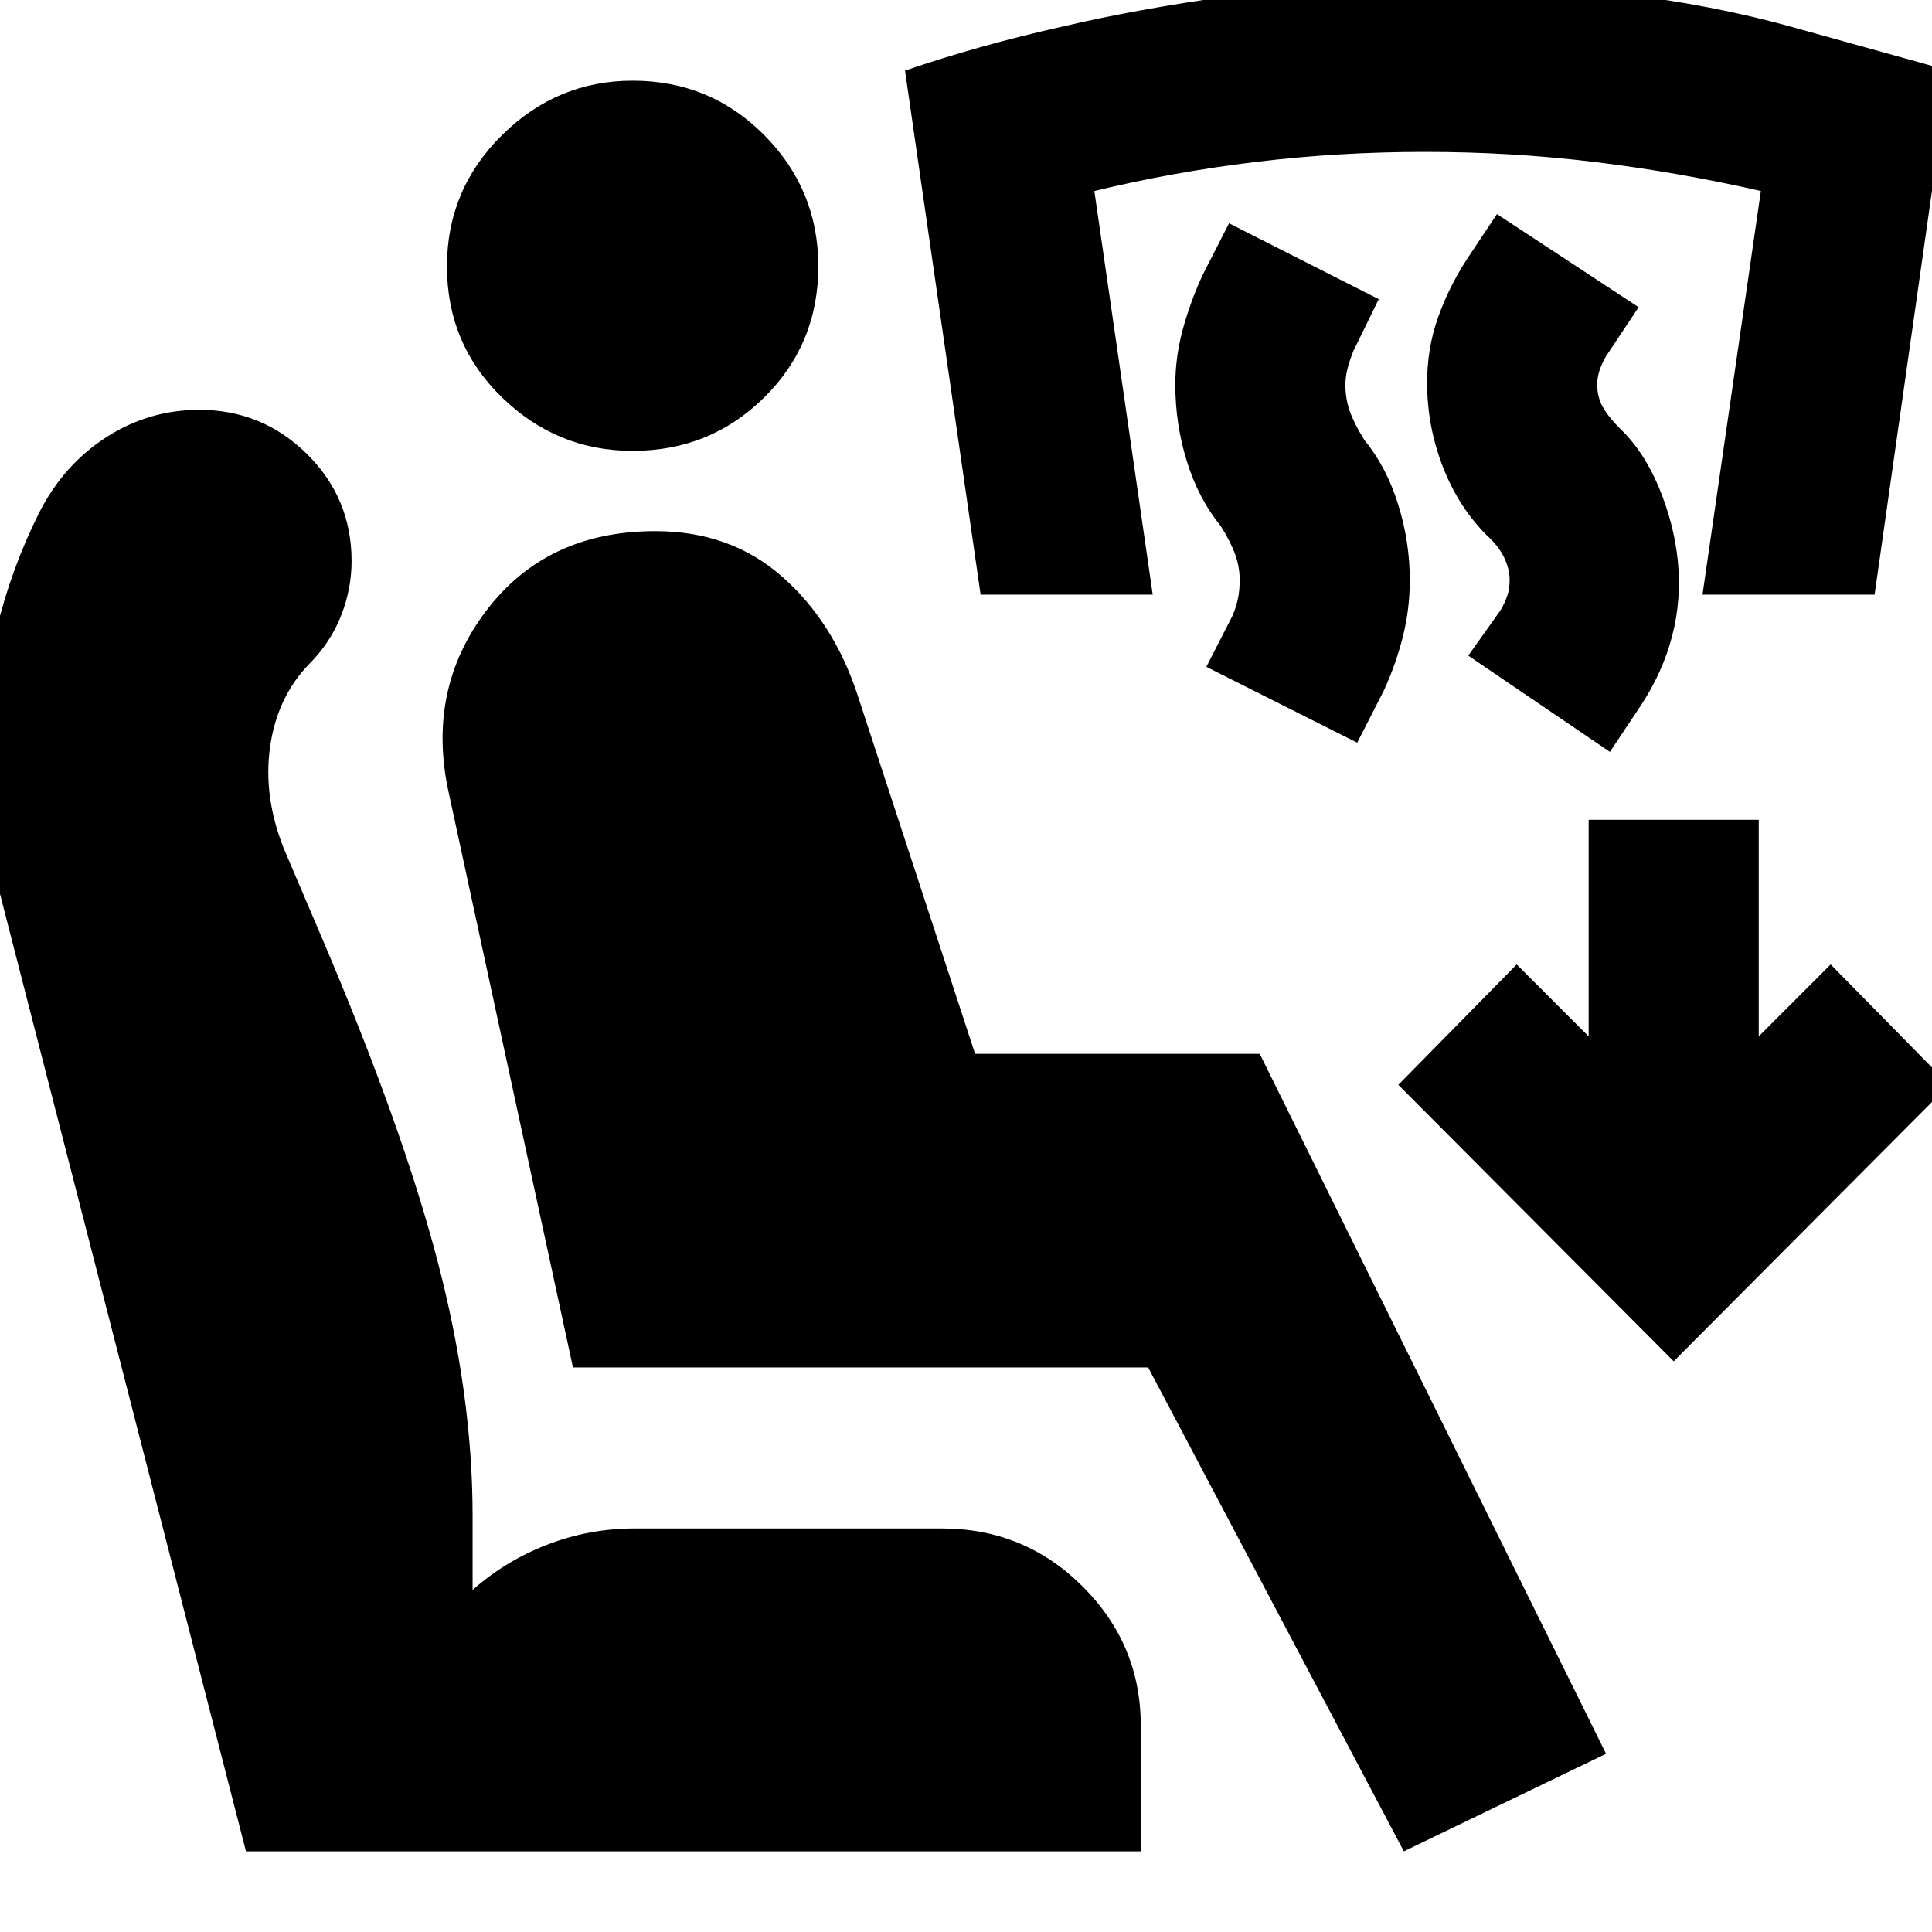 <svg xmlns="http://www.w3.org/2000/svg" height="24" viewBox="0 -960 960 960" width="24"><path d="M697.56-40.09 570.52-280.52H284.7l-61.57-284.87q-11.56-51.57 18.46-91.13 30.02-39.57 84.02-39.57 37.26 0 62.91 22.5t37.65 59.07l58.35 178.17h141.44L798.04-88.56 697.56-40.09Zm-130.73 0H122.22L-.04-516q-4.44-17-6.72-34.28-2.28-17.29-2.28-34.85 0-31.57 7.28-61.91 7.28-30.35 21.28-58.35 12.13-23.7 33.26-37.33 21.13-13.63 46.26-13.63 31.26 0 53.46 21.91 22.2 21.92 22.2 53.18 0 14-5.29 27.35-5.28 13.34-15.84 23.91-15.87 16.43-19.37 41.15-3.5 24.72 6.93 50.72l19 44.56q39.7 93.09 57.2 159.83 17.5 66.74 17.5 126.91v36.87q16.43-14.56 37.21-22.56 20.79-8 43.35-8H468q41.13 0 69.98 28.85 28.85 28.84 28.85 68.97v62.61ZM314.35-735.96q-37.57 0-64.92-26.56-27.34-26.57-27.34-65.13 0-38.13 27.34-65.2 27.35-27.06 64.92-27.06 38.56 0 65.41 27.06 26.85 27.07 26.85 65.2 0 38.56-26.85 65.13-26.85 26.56-65.41 26.56Zm517.3 452.39L694.83-420.96l58.82-59.82 35.74 35.74v-107.61h84.52v107.61l35.74-35.74 58.83 59.82-136.83 137.39Zm-31.69-302.82-70.39-47.83 16.13-22.69q2-3.44 3.21-6.94 1.22-3.5 1.22-7.93 0-5.44-2.72-11.16-2.71-5.71-8.71-11.15-14-14-21.79-34.06-7.78-20.07-7.78-41.63 0-17 5.28-32.07 5.29-15.06 14.29-29.06l15.13-22.7 70.39 46.26-16.13 24.26q-2 3.44-3.22 6.94-1.22 3.5-1.22 7.37 0 6 2.72 10.93 2.72 4.94 8.72 10.94 11.56 11 19.06 28.78 7.5 17.78 9.5 36.35 2 19.56-2.78 37.84-4.78 18.29-15.78 34.85l-15.13 22.7Zm-125.57-4.57-74.96-37.69 13.14-25.7q2-5 2.71-9 .72-4 .72-8.43 0-6.44-2.22-12.66-2.21-6.21-7.21-14.21-11-13.44-16.79-32-5.78-18.57-5.78-38.13 0-14 3.78-27.79 3.79-13.78 9.79-26.78l13.13-25.69 74.39 37.69-12.57 25.7q-2 5-3 9t-1 7.87q0 7 2.22 13.21 2.22 6.22 7.22 14.22 11 13.44 16.78 32 5.78 18.57 5.78 37.57 0 14.56-3.5 28.34-3.5 13.79-9.5 26.79l-13.13 25.69Zm-187.13-73.56L449.7-924.91q36.56-12.57 78.69-22 36.57-8.57 83.13-15.07 46.57-6.5 97.57-6.5 102.56 0 180.98 21.78l78.41 21.79-37 260.39h-85.52l29-200.57q-41.44-9.43-82.66-14.43-41.21-5-84.21-5-43 0-84.22 5t-80.09 14.43l29 200.57h-85.52Z"/></svg>